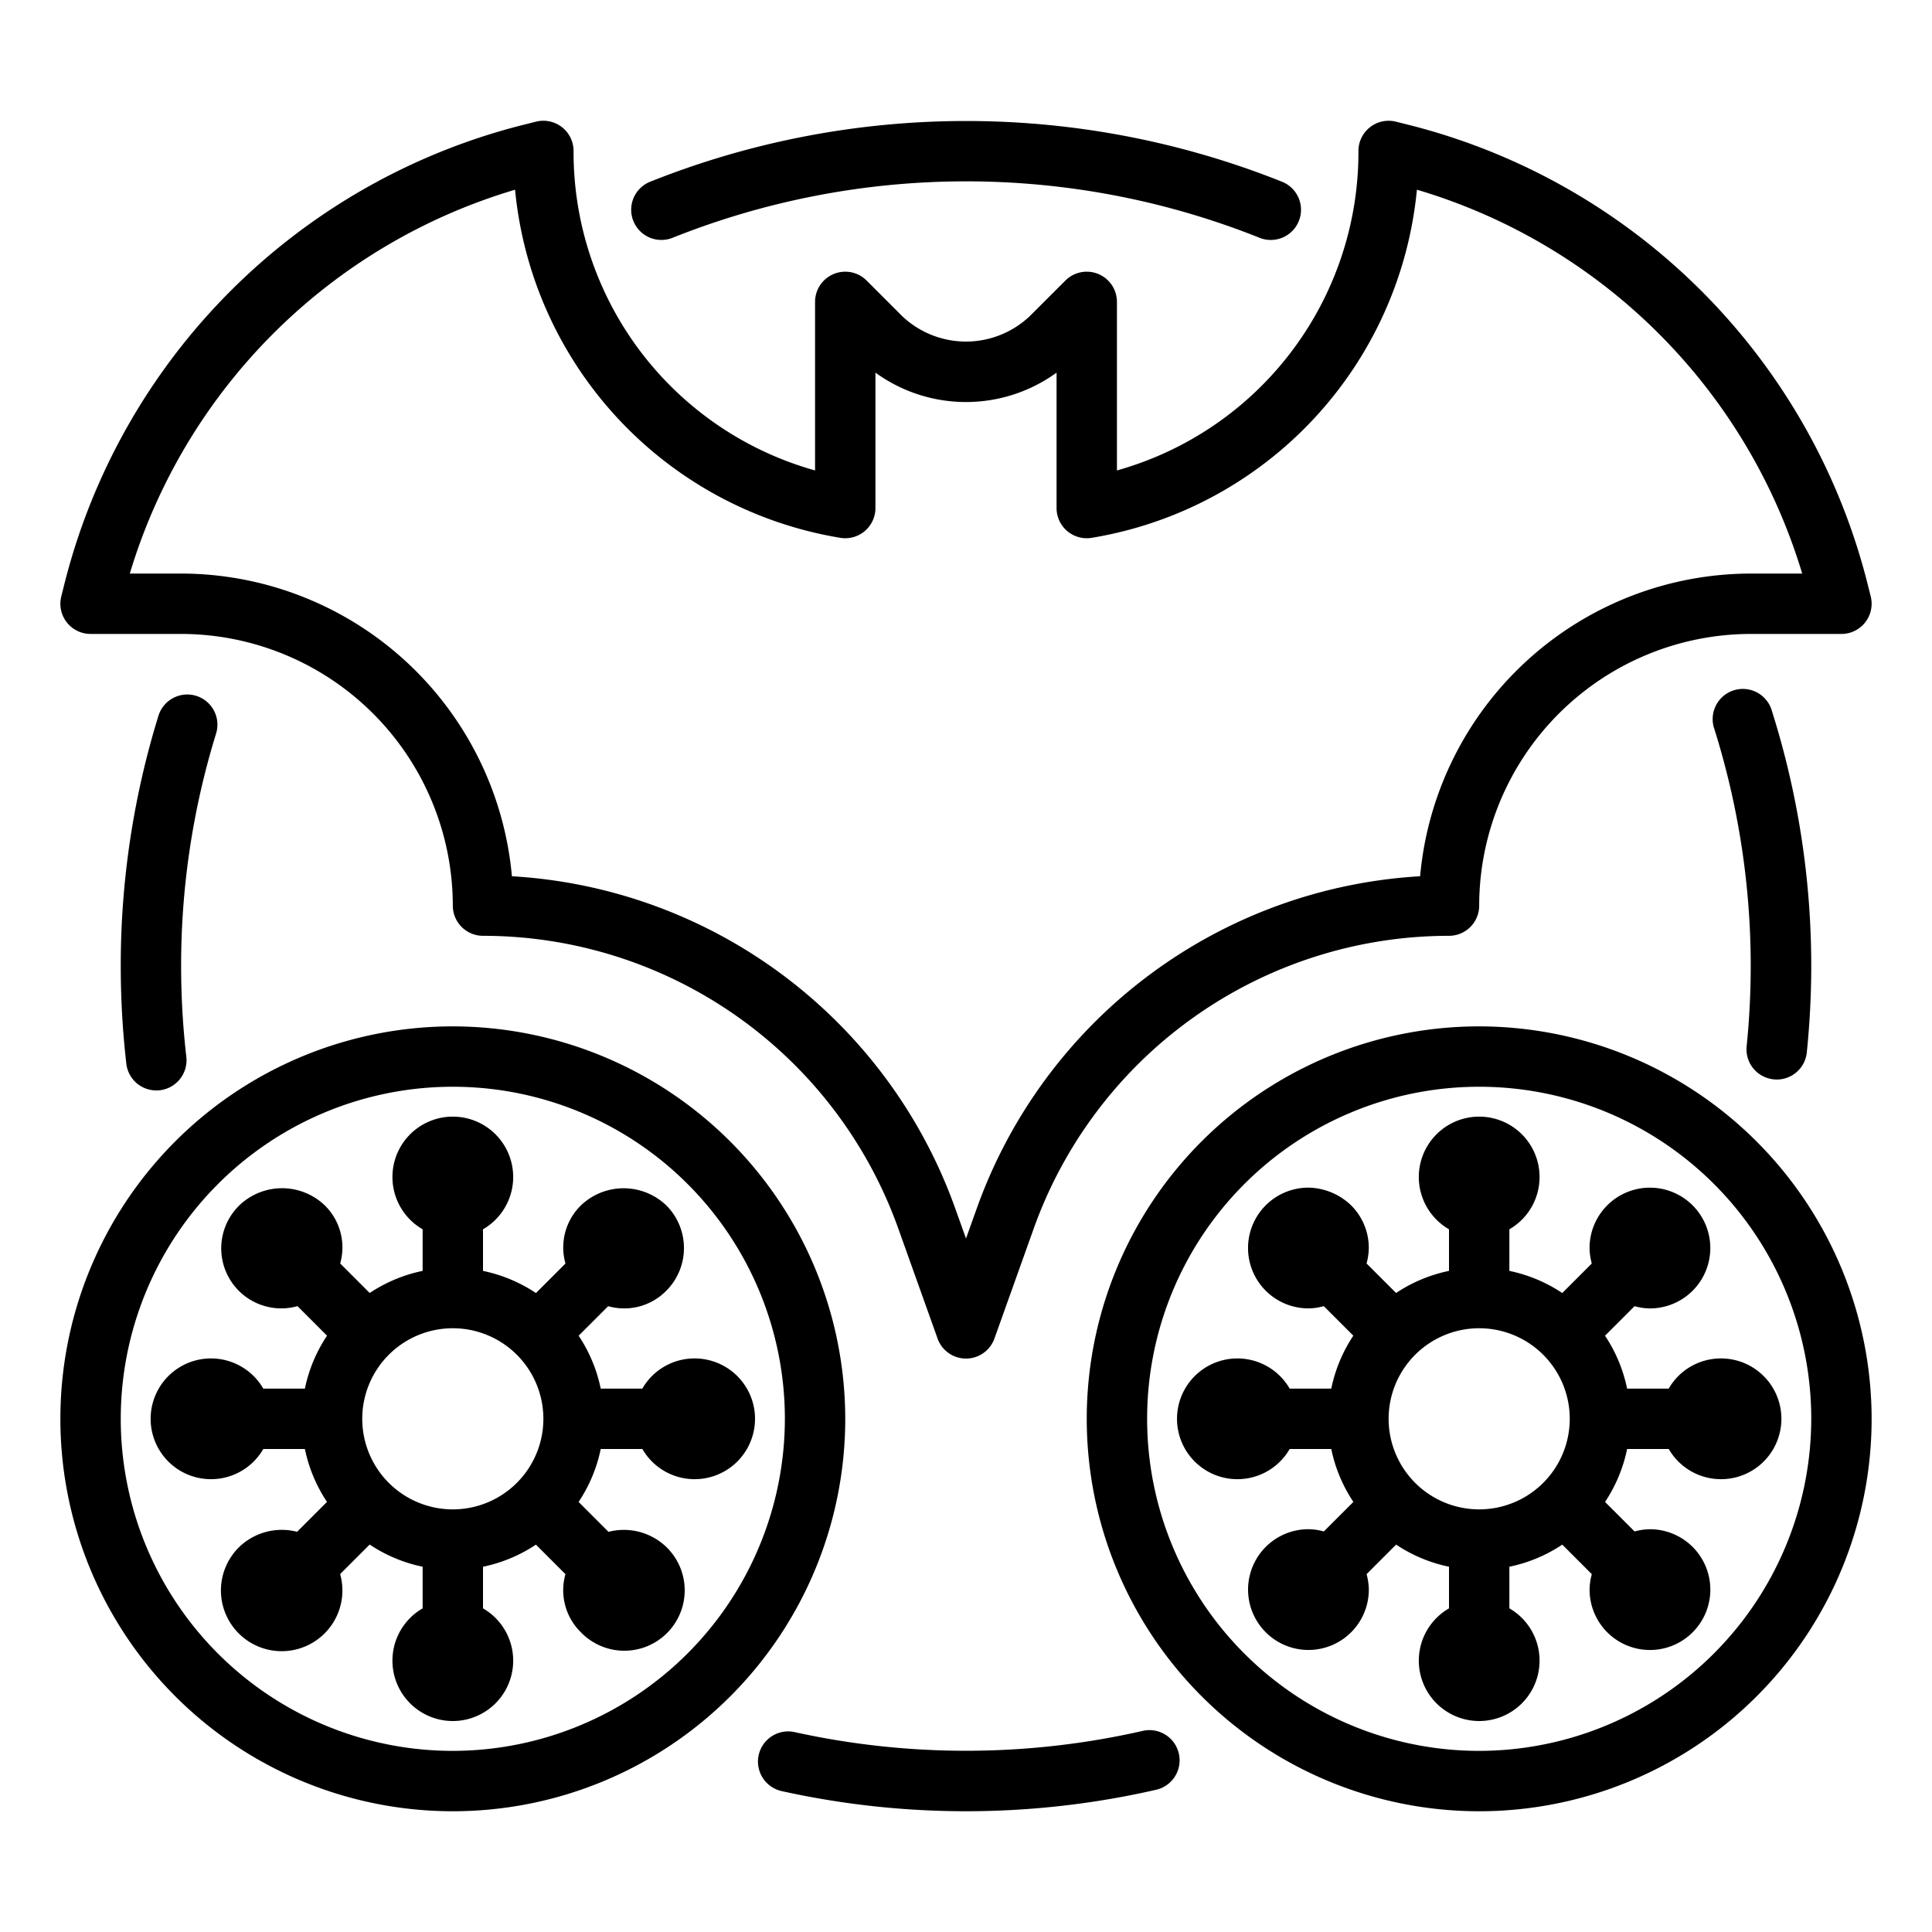 <?xml version="1.0" ?><svg viewBox="0 0 64 64" xmlns="http://www.w3.org/2000/svg"><g id="coronavirus-virus-covid19-corona-bat"><path d="M3,21H6a9.011,9.011,0,0,1,9,9,1,1,0,0,0,1,1,14.609,14.609,0,0,1,13.758,9.7l1.3,3.64a1,1,0,0,0,1.884,0l1.3-3.639A14.613,14.613,0,0,1,48,31a1,1,0,0,0,1-1,9.01,9.01,0,0,1,9-9h3a1,1,0,0,0,.97-1.243l-.091-.363A20.953,20.953,0,0,0,46.6,4.12l-.361-.09A1,1,0,0,0,45,5a10.952,10.952,0,0,1-8,10.584V10a1,1,0,0,0-1.707-.707l-1.172,1.171a3.071,3.071,0,0,1-4.243,0L28.707,9.293A1,1,0,0,0,27,10v5.584A10.951,10.951,0,0,1,19,5a1,1,0,0,0-1.242-.97l-.361.09A20.954,20.954,0,0,0,2.121,19.394l-.091.363A1,1,0,0,0,3,21ZM17.062,6.285A12.94,12.94,0,0,0,27.835,17.816,1,1,0,0,0,29,16.83V12.344a5.109,5.109,0,0,0,6,0V16.83a1,1,0,0,0,1.165.986A12.939,12.939,0,0,0,46.937,6.284,18.953,18.953,0,0,1,59.7,19H58A11.015,11.015,0,0,0,47.043,29.027a16.619,16.619,0,0,0-14.685,11l-.358,1-.358-1A16.62,16.62,0,0,0,16.958,29.027,11.016,11.016,0,0,0,6,19H4.3A18.951,18.951,0,0,1,17.062,6.285Z"/><path d="M57,45a1.993,1.993,0,0,0-1.722,1H53.9a4.961,4.961,0,0,0-.732-1.753l.978-.978a1.976,1.976,0,0,0,.51.074h0a2,2,0,0,0,0-4h0a2,2,0,0,0-2,2,2.036,2.036,0,0,0,.074.512l-.978.978A4.969,4.969,0,0,0,50,42.1V40.722a2,2,0,1,0-2,0V42.1a4.969,4.969,0,0,0-1.753.732l-.978-.978a2.036,2.036,0,0,0,.074-.512,1.985,1.985,0,0,0-.586-1.414,2.092,2.092,0,0,0-1.414-.586,2,2,0,0,0,0,4h0a1.976,1.976,0,0,0,.51-.074l.978.978A4.961,4.961,0,0,0,44.1,46H42.722a2,2,0,1,0,0,2H44.1a4.961,4.961,0,0,0,.732,1.753l-.978.978a1.976,1.976,0,0,0-.51-.074h0a2,2,0,0,0,0,4h0a2,2,0,0,0,2-2,2.036,2.036,0,0,0-.074-.512l.978-.978A4.969,4.969,0,0,0,48,51.9v1.379a2,2,0,1,0,2,0V51.9a4.969,4.969,0,0,0,1.753-.732l.978.978a2.036,2.036,0,0,0-.074.512,2,2,0,0,0,2,2h0a2,2,0,0,0,0-4h0a1.976,1.976,0,0,0-.51.074l-.978-.978A4.961,4.961,0,0,0,53.9,48h1.379A2,2,0,1,0,57,45Zm-8,5a3,3,0,1,1,3-3A3,3,0,0,1,49,50Z"/><path d="M49,34A13,13,0,1,0,62,47,13.015,13.015,0,0,0,49,34Zm0,24A11,11,0,1,1,60,47,11.013,11.013,0,0,1,49,58Z"/><path d="M23,45a1.993,1.993,0,0,0-1.722,1H19.9a4.961,4.961,0,0,0-.732-1.753l.978-.978a1.95,1.95,0,0,0,1.926-.512h0a2,2,0,0,0,0-2.827,2.047,2.047,0,0,0-2.828,0,1.95,1.95,0,0,0-.512,1.926l-.978.978A4.961,4.961,0,0,0,16,42.1V40.722a2,2,0,1,0-2,0V42.1a4.961,4.961,0,0,0-1.753.732l-.978-.978a1.95,1.95,0,0,0-.512-1.926h0a2.046,2.046,0,0,0-2.827,0,1.989,1.989,0,0,0,1.925,3.34l.978.978A4.961,4.961,0,0,0,10.1,46H8.722a2,2,0,1,0,0,2H10.1a4.961,4.961,0,0,0,.732,1.753l-.99.99a2.034,2.034,0,0,0-1.914.5h0a2.012,2.012,0,1,0,3.34.9l.978-.978A4.961,4.961,0,0,0,14,51.9v1.379a2,2,0,1,0,2,0V51.9a4.961,4.961,0,0,0,1.753-.732l.978.978a1.95,1.95,0,0,0,.512,1.926h0a2,2,0,1,0,2.828-2.828,2.033,2.033,0,0,0-1.914-.5l-.99-.99A4.961,4.961,0,0,0,19.9,48h1.379A2,2,0,1,0,23,45Zm-8,5a3,3,0,1,1,3-3A3,3,0,0,1,15,50Z"/><path d="M15,34A13,13,0,1,0,28,47,13.015,13.015,0,0,0,15,34Zm0,24A11,11,0,1,1,26,47,11.013,11.013,0,0,1,15,58Z"/><path d="M58.759,35.755a.872.872,0,0,0,.1.006,1,1,0,0,0,.994-.9A28.285,28.285,0,0,0,60,32a27.994,27.994,0,0,0-1.3-8.438,1,1,0,1,0-1.906.6,26.181,26.181,0,0,1,1.066,10.494A1,1,0,0,0,58.759,35.755Z"/><path d="M22.283,7.876a26.212,26.212,0,0,1,19.439,0,.984.984,0,0,0,.374.073,1,1,0,0,0,.374-1.928,28.227,28.227,0,0,0-20.935,0,1,1,0,0,0,.748,1.855Z"/><path d="M6.5,23.051a1,1,0,0,0-1.251.659A28,28,0,0,0,4,32a28.348,28.348,0,0,0,.185,3.237,1,1,0,0,0,.992.885,1.127,1.127,0,0,0,.116-.006,1,1,0,0,0,.879-1.109A26.392,26.392,0,0,1,6,32a26.015,26.015,0,0,1,1.158-7.7A1,1,0,0,0,6.5,23.051Z"/><path d="M37.854,57.338a26.357,26.357,0,0,1-11.527.041,1,1,0,1,0-.435,1.953A28.257,28.257,0,0,0,38.3,59.288a1,1,0,0,0-.449-1.95Z"/></g></svg>